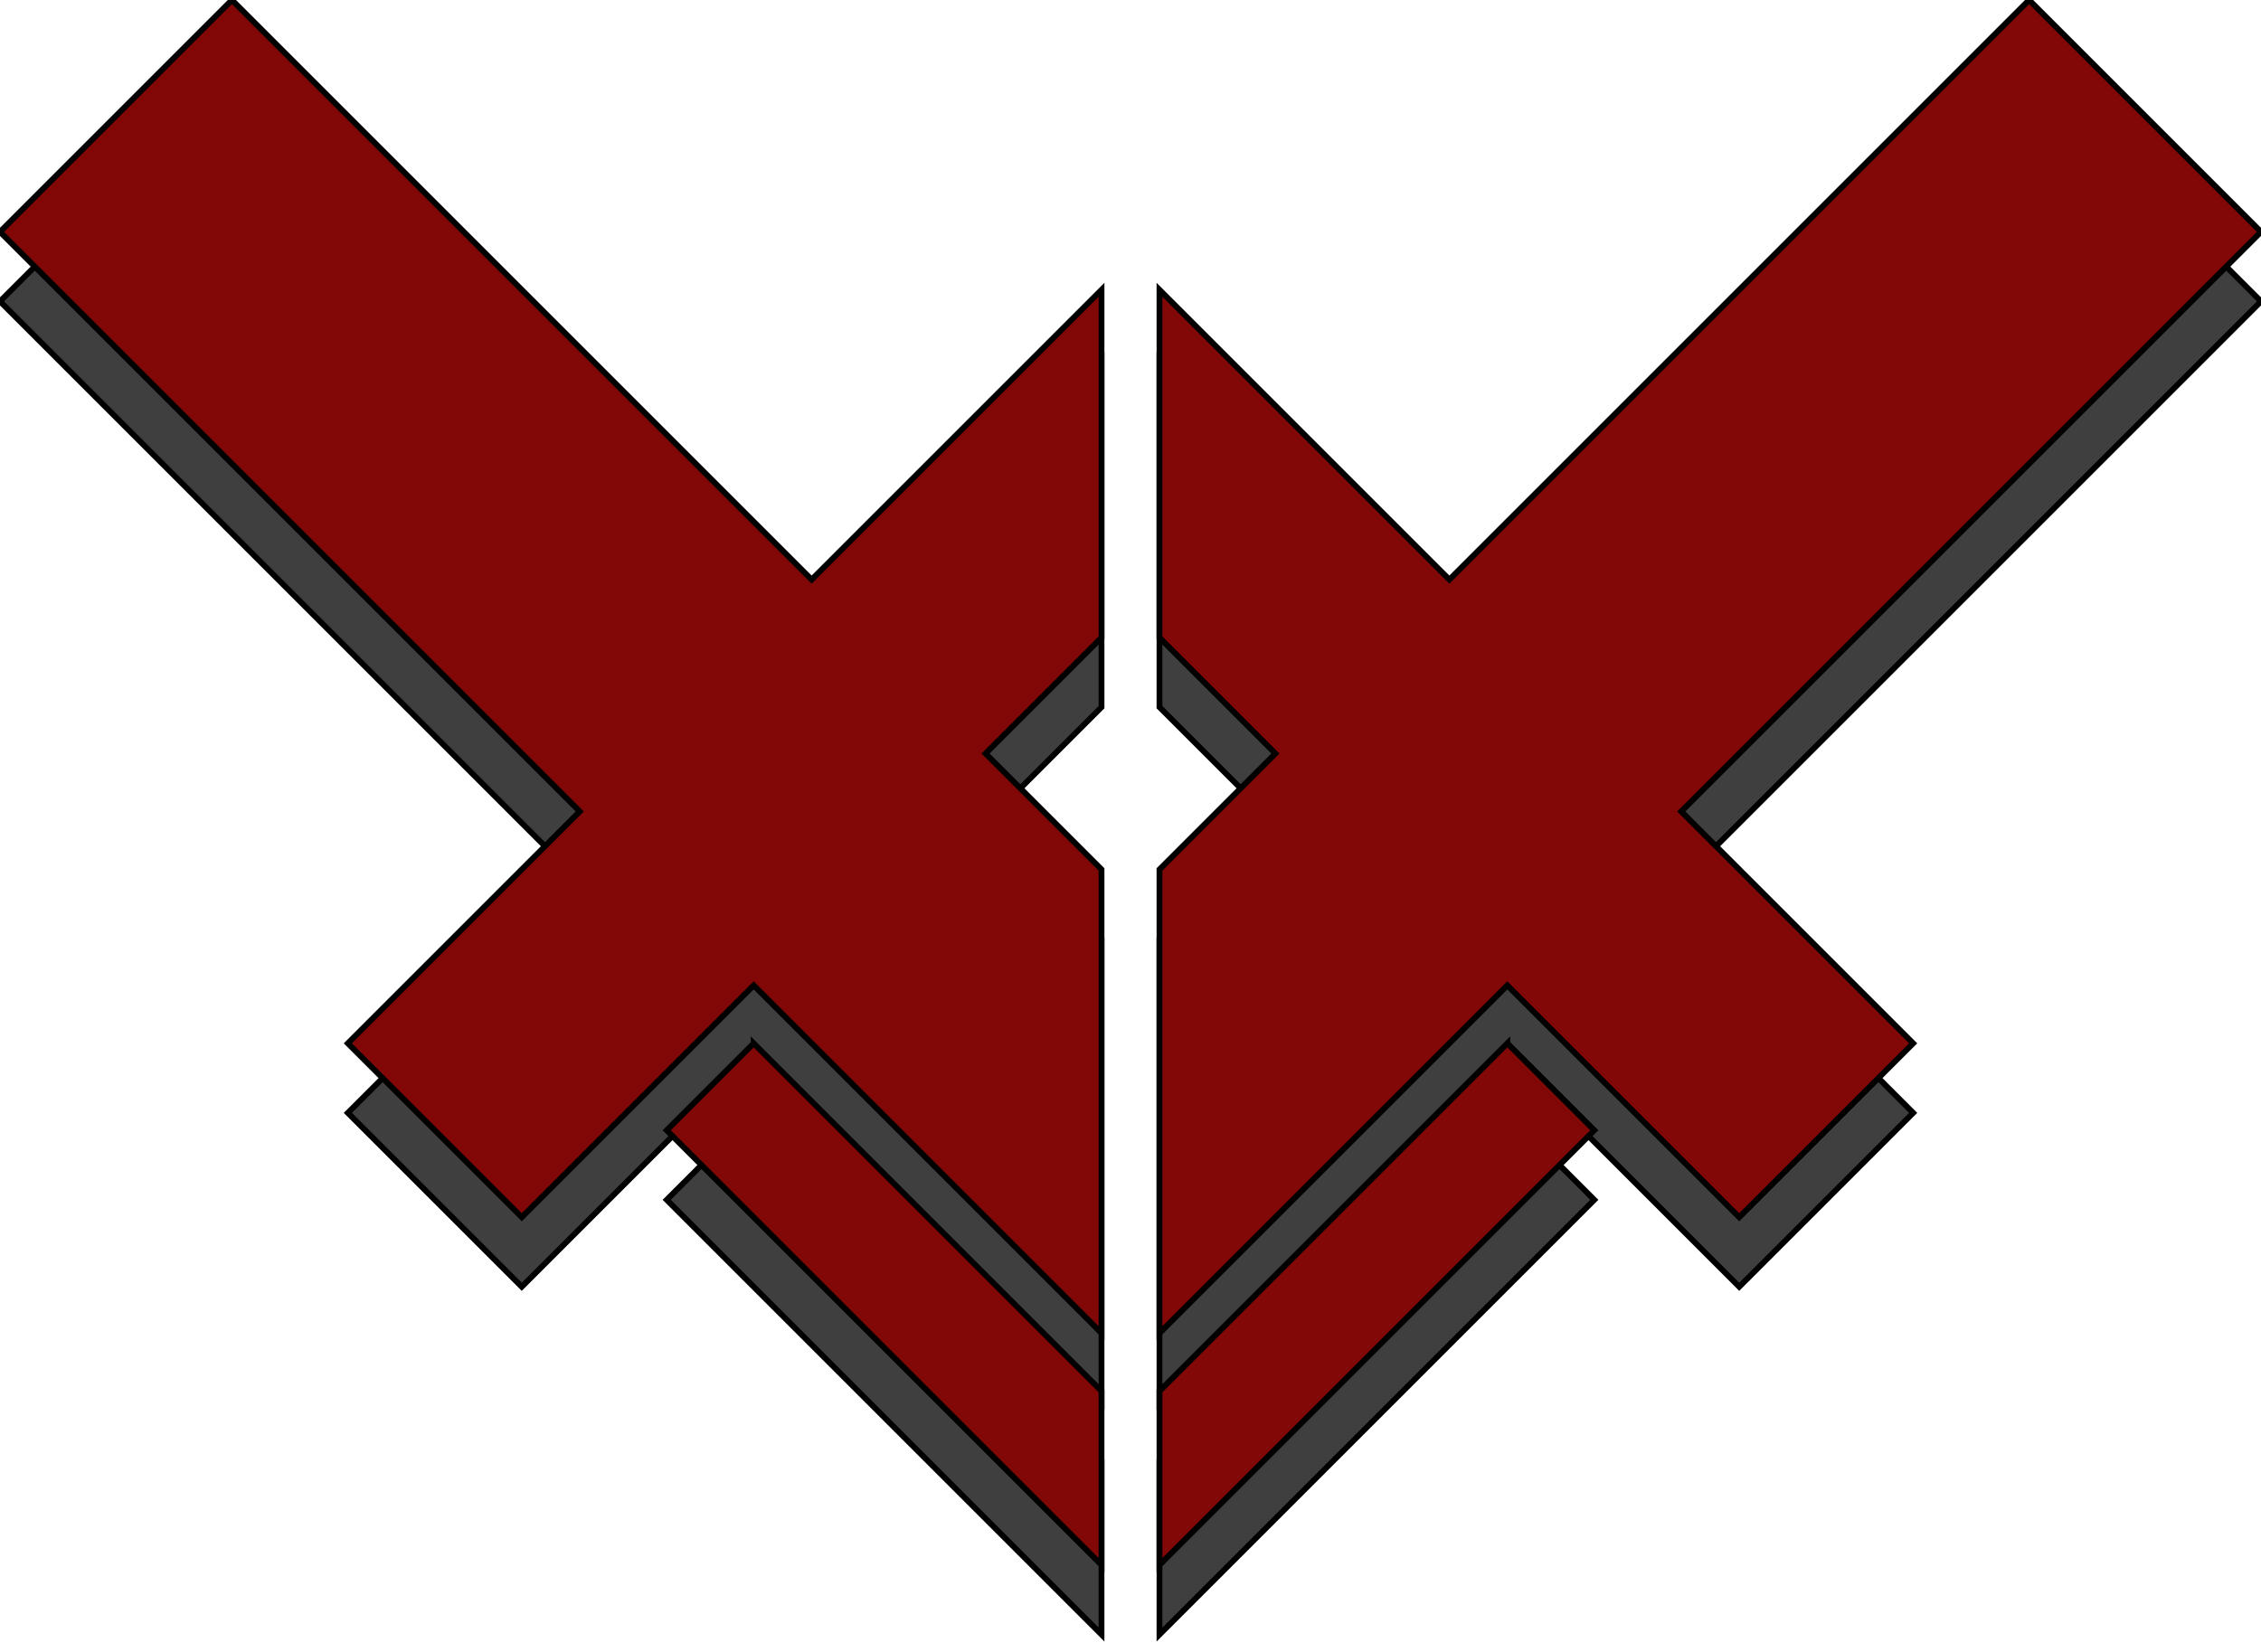 <?xml version="1.0"?>
<svg width="390" height="285" xmlns="http://www.w3.org/2000/svg" xmlns:svg="http://www.w3.org/2000/svg">
 <g class="layer">
  <title>Layer 1</title>
  <path d="m130,192l-15,15l75,75l0,-30l-60,-60z" fill="#3f3f3f" id="svg_16" stroke="#000000"/>
  <path d="m260,192l15,15l-75,75l0,-30l60,-60z" fill="#3f3f3f" id="svg_15" stroke="#000000"/>
  <path d="m40,12l-40,40l100,100l-40,40l30,30l40,-40l60,60l0,-80l-20,-20l20,-20l0,-60l-50,50l-100,-100z" fill="#3f3f3f" id="svg_18" stroke="#000000"/>
  <path d="m350,12l40,40l-100,100l40,40l-30,30l-40,-40l-60,60l0,-80l20,-20l-20,-20l0,-60l50,50l100,-100z" fill="#3f3f3f" id="svg_17" stroke="#000000" transform="matrix(1 0 0 1 0 0)"/>
  <path d="m260,180l15,15l-75,75l0,-30l60,-60z" fill="rgb(130, 7, 7)" id="path-2" stroke="#000000" transform="matrix(1 0 0 1 0 0)"/>
  <path d="m350,0l40,40l-100,100l40,40l-30,30l-40,-40l-60,60l0,-80l20,-20l-20,-20l0,-60l50,50l100,-100z" fill="rgb(130, 7, 7)" id="path-1" stroke="#000000"/>
  <path d="m40,0l-40,40l100,100l-40,40l30,30l40,-40l60,60l0,-80l-20,-20l20,-20l0,-60l-50,50l-100,-100z" fill="rgb(130, 7, 7)" id="svg_5" stroke="#000000" transform="matrix(1 0 0 1 0 0) matrix(1 0 0 1 0 0)"/>
  <path d="m130,180l-15,15l75,75l0,-30l-60,-60z" fill="rgb(130, 7, 7)" id="svg_1" stroke="#000000"/>
 </g>
</svg>